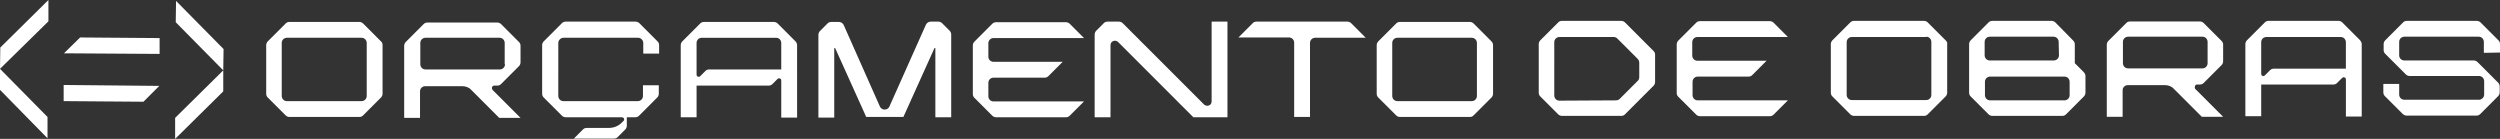 <?xml version="1.0" encoding="UTF-8"?>
<svg id="Camada_2" xmlns="http://www.w3.org/2000/svg" viewBox="0 0 820.8 45.6">
  <rect x="0" y="0" width="820.8" height="45.6" fill="#333333" stroke="none"/>
  <defs>
    <style>
      .cls-1 {
        fill: #fff;
      }
    </style>
  </defs>
  <g id="Layer_1">
    <g>
      <g>
        <g>
          <path class="cls-1" d="M443.6,7.6c-.3-.3-.8-.5-1.2-.5h-29.9c-.5,0-.9.2-1.2.5l-4.7,4.7h16.6c1,0,1.7.8,1.7,1.7v24.4h5.2V14.1c0-1,.8-1.7,1.7-1.7h16.6l-4.8-4.8Z"/>
          <path class="cls-1" d="M216.4,17.6v-2.8c0-.5-.2-.9-.5-1.2l-6-6c-.3-.3-.8-.5-1.2-.5h-23c-.5,0-.9.2-1.2.5l-6,6c-.3.3-.5.8-.5,1.2v16c0,.5.2.9.5,1.2l6,6c.3.3.8.5,1.2.5h18.5c.6,0,1,.8.5,1.2l-.6.6c-1.1,1.1-2.6,1.7-4.2,1.7h-7.3c-.5,0-.9.2-1.2.5l-3,3h13.2c.5,0,.9-.2,1.2-.5l2.5-2.5c.3-.3.5-.8.5-1.2v-2.8h2.8c.5,0,.9-.2,1.2-.5l6-6c.3-.3.5-.8.5-1.2v-2.8h-5.2v3.5c0,1-.8,1.7-1.7,1.7h-24.4c-1,0-1.7-.8-1.7-1.7V14.1c0-.9.8-1.7,1.7-1.7h24.5c.9,0,1.7.8,1.7,1.7v3.5h5.2Z"/>
          <path class="cls-1" d="M311.8,10.1l-2.5-2.5c-.3-.3-.8-.5-1.2-.5h-2.5c-.7,0-1.3.4-1.6,1l-12,26.9h0c-.6,1.3-2.5,1.3-3.1,0h0l-11.9-26.8c-.3-.6-.9-1-1.6-1h-2.5c-.5,0-.9.2-1.2.5l-2.5,2.5c-.3.3-.5.8-.5,1.2v27.2h5.2V15.9c0-.2.2-.2.3-.1l10.2,22.6h12.2l10.2-22.6c.1-.1.3-.1.3.1v22.6h5.2V11.3c0-.4-.2-.9-.5-1.2Z"/>
          <path class="cls-1" d="M397.8,7.1v26.2c0,1.3-1.5,1.9-2.5,1l-26.7-26.7c-.3-.3-.8-.5-1.2-.5h-3.8c-.5,0-.9.2-1.2.5l-2.5,2.5c-.3.3-.5.8-.5,1.2v27.2h5.2V14.8c0-1.3,1.6-1.9,2.5-1l24.7,24.7h11.2V7.1h-5.2Z"/>
          <path class="cls-1" d="M125.1,13.6l-5.9-5.9c-.3-.3-.8-.5-1.2-.5h-23c-.5,0-.9.2-1.2.5l-5.9,5.9c-.3.3-.5.8-.5,1.2v16c0,.5.2.9.5,1.2l5.9,5.9c.3.3.8.5,1.2.5h23c.5,0,.9-.2,1.2-.5l5.9-5.9c.3-.3.5-.8.5-1.2V14.8c0-.4-.1-.9-.5-1.2ZM118.7,12.4c1,0,1.7.8,1.7,1.7v17.4c0,1-.8,1.7-1.7,1.7h-24.5c-1,0-1.7-.8-1.7-1.7V14.1c0-1,.8-1.7,1.7-1.7,0,0,24.5,0,24.5,0Z"/>
          <path class="cls-1" d="M489.7,13.6l-5.9-5.9c-.3-.3-.8-.5-1.2-.5h-23c-.5,0-.9.2-1.2.5l-5.9,5.9c-.3.3-.5.8-.5,1.2v16c0,.5.2.9.5,1.2l5.9,5.9c.3.3.8.5,1.2.5h23c.5,0,.9-.2,1.2-.5l5.9-5.9c.3-.3.5-.8.5-1.2V14.8c0-.4-.2-.9-.5-1.2ZM483.2,12.4c1,0,1.7.8,1.7,1.7v17.4c0,1-.8,1.7-1.7,1.7h-24.4c-1,0-1.7-.8-1.7-1.7V14.1c0-1,.8-1.7,1.7-1.7,0,0,24.4,0,24.4,0Z"/>
          <g>
            <polygon class="cls-1" points="162.3 29.8 161.8 29.3 161.8 29.3 162.3 29.8"/>
            <path class="cls-1" d="M162.3,28.1h1c.5,0,.9-.2,1.2-.5l5.9-5.9c.3-.3.5-.8.5-1.2v-5.5c0-.5-.2-.9-.5-1.2l-5.9-5.9c-.3-.3-.8-.5-1.2-.5h-23c-.5,0-.9.2-1.2.5l-5.9,5.9c-.3.3-.5.8-.5,1.2v23.7h5.2v-8.7c0-1,.8-1.7,1.7-1.7h12.2c1.1,0,2.2.4,2.9,1.2l9.2,9.2h7l-9.2-9.2h0c-.4-.7-.1-1.4.6-1.4ZM165.8,21.1c0,1-.8,1.7-1.7,1.7h-24.4c-1,0-1.7-.8-1.7-1.7v-7c0-1,.8-1.7,1.7-1.7h24.3c1,0,1.7.8,1.7,1.7v7h.1Z"/>
          </g>
          <path class="cls-1" d="M261.2,13.6l-5.9-5.9c-.3-.3-.8-.5-1.2-.5h-23c-.5,0-.9.2-1.2.5l-5.9,5.9c-.3.3-.5.8-.5,1.2v23.7h5.2v-10.4h23.7c.5,0,.9-.2,1.2-.5l1.7-1.7c.5-.4,1.2-.1,1.2.5h0v12.2h5.2V14.8c0-.4-.2-.9-.5-1.2ZM232.8,22.8c-.5,0-.9.2-1.2.5l-1.7,1.7c-.5.5-1.2.1-1.2-.5v-10.4c0-1,.8-1.7,1.7-1.7h24.4c1,0,1.7.8,1.7,1.7v8.7h-23.7Z"/>
          <path class="cls-1" d="M326.2,33.3c-1,0-1.7-.8-1.7-1.7v-4.4c0-1,.8-1.7,1.7-1.7h16.8c.5,0,.9-.2,1.2-.5l4.7-4.7h-22.7c-1,0-1.7-.8-1.7-1.7v-4.4c0-1,.8-1.7,1.7-1.7h29.7l-4.7-4.7c-.3-.3-.8-.5-1.2-.5h-23c-.5,0-.9.2-1.2.5l-5.9,5.9c-.3.3-.5.8-.5,1.2v16c0,.5.2.9.5,1.2l5.9,5.9c.3.3.8.5,1.2.5h23c.5,0,.9-.2,1.2-.5l4.7-4.7h-29.7Z"/>
        </g>
        <g>
          <path class="cls-1" d="M820.8,17.25v-2.8c0-.5-.2-.9-.5-1.2l-5.9-5.9c-.3-.3-.8-.5-1.2-.5h-23c-.5,0-.9.2-1.2.5l-5.9,5.9c-.3.3-.5.8-.5,1.2v2c0,.5.2.9.5,1.2l6.8,6.8c.3.3.8.5,1.2.5h22.8c1,0,1.7.8,1.7,1.7v4.4c0,.9-.8,1.7-1.7,1.7h-24.5c-1,0-1.7-.8-1.7-1.7v-3.5h-5.2v2.8c0,.5.2.9.5,1.2l5.9,5.9c.3.3.8.5,1.2.5h23c.5,0,.9-.2,1.2-.5l5.9-5.9c.3-.3.5-.8.5-1.2v-2c0-.5-.2-.9-.5-1.2l-6.8-6.8c-.3-.3-.8-.5-1.2-.5h-22.8c-1,0-1.7-.8-1.7-1.7v-4.4c0-1,.8-1.7,1.7-1.7h24.4c1,0,1.7.8,1.7,1.7v3.6l5.3-.1Z"/>
          <path class="cls-1" d="M638.8,13.25l-5.9-5.9c-.3-.3-.8-.5-1.2-.5h-23c-.5,0-.9.2-1.2.5l-5.9,5.9c-.3.3-.5.8-.5,1.2v16c0,.5.2.9.5,1.2l5.9,5.9c.3.3.8.5,1.2.5h23c.5,0,.9-.2,1.2-.5l5.9-5.9c.3-.3.5-.8.5-1.2V14.45c.1-.4-.1-.8-.5-1.2ZM632.4,12.05c1,0,1.7.8,1.7,1.7v17.4c0,1-.8,1.7-1.7,1.7h-24.4c-1,0-1.7-.8-1.7-1.7V13.85c0-1,.8-1.7,1.7-1.7h24.4v-.1Z"/>
          <g>
            <polygon class="cls-1" points="721.3 29.55 720.8 29.05 720.8 29.05 721.3 29.55"/>
            <path class="cls-1" d="M721.3,27.75h1c.5,0,.9-.2,1.2-.5l5.9-5.9c.3-.3.5-.8.5-1.2v-5.5c0-.5-.2-.9-.5-1.2l-5.9-5.9c-.3-.3-.8-.5-1.2-.5h-23c-.5,0-.9.2-1.2.5l-5.9,5.9c-.3.3-.5.8-.5,1.2v23.7h5.2v-8.7c0-1,.8-1.7,1.7-1.7h12.2c1.1,0,2.2.4,2.9,1.2l9.2,9.2h7l-9.2-9.2h0c-.3-.6,0-1.4.6-1.4ZM724.8,20.75c0,1-.8,1.7-1.7,1.7h-24.4c-1,0-1.7-.8-1.7-1.7v-7c0-1,.8-1.7,1.7-1.7h24.4c1,0,1.7.8,1.7,1.7v7Z"/>
          </g>
          <path class="cls-1" d="M774.9,13.25l-5.9-5.9c-.3-.3-.8-.5-1.2-.5h-23c-.5,0-.9.2-1.2.5l-5.9,5.9c-.3.3-.5.8-.5,1.2v23.7h5.2v-10.4h23.7c.5,0,.9-.2,1.2-.5l1.7-1.7c.5-.4,1.2-.1,1.2.5h0v12.2h5.2V14.55c0-.5-.2-.9-.5-1.3ZM746.5,22.55c-.5,0-.9.2-1.2.5l-1.7,1.7c-.5.5-1.2.1-1.2-.5v-10.4c0-1,.8-1.7,1.7-1.7h24.4c1,0,1.7.8,1.7,1.7v8.7h-23.7Z"/>
          <path class="cls-1" d="M684.2,23.75l-3-3v-6.2c0-.5-.2-.9-.5-1.2l-5.9-6c-.3-.3-.8-.5-1.2-.5h-19.5c-.5,0-.9.2-1.2.5l-5.9,5.9c-.3.3-.5.8-.5,1.2v16c0,.5.2.9.5,1.2l5.9,5.9c.3.3.8.5,1.2.5h23c.5,0,.9-.2,1.2-.5l5.9-5.9c.3-.3.5-.8.5-1.2v-5.5c0-.4-.2-.9-.5-1.2ZM679.5,31.25c0,1-.8,1.7-1.7,1.7h-24.4c-1,0-1.7-.8-1.7-1.7v-4.4c0-1,.8-1.7,1.7-1.7h24.4c1,0,1.7.8,1.7,1.7h0v4.4h0ZM676,18.15c0,1-.8,1.7-1.7,1.7h-21c-1,0-1.7-.8-1.7-1.7v-4.4c0-1,.8-1.7,1.7-1.7h20.9c1,0,1.7.8,1.7,1.7h0l.1,4.4h0Z"/>
          <path class="cls-1" d="M542.9,16.75l-9.4-9.4c-.3-.3-.8-.5-1.2-.5h-19.5c-.5,0-.9.2-1.2.5l-5.9,5.9c-.3.3-.5.8-.5,1.2v16c0,.5.2.9.5,1.2l5.9,5.9c.3.3.8.5,1.2.5h19.5c.5,0,.9-.2,1.2-.5l9.4-9.4c.3-.3.5-.8.5-1.2v-9c0-.4-.1-.8-.5-1.2ZM512,33.05c-1,0-1.7-.8-1.7-1.7V13.85c0-1,.8-1.7,1.7-1.7h17.8c.5,0,.9.2,1.2.5l6.7,6.7c.3.3.5.8.5,1.2v4.8c0,.5-.2.9-.5,1.2l-5.9,5.9c-.3.3-.8.5-1.2.5l-18.6.1Z"/>
          <path class="cls-1" d="M557.4,32.95c-1,0-1.7-.8-1.7-1.7v-4.4c0-1,.8-1.7,1.7-1.7h16.7c.5,0,.9-.2,1.2-.5l4.7-4.7h-22.7c-1,0-1.7-.8-1.7-1.7v-4.4c0-1,.8-1.7,1.7-1.7h29.7l-4.7-4.7c-.3-.3-.8-.5-1.2-.5h-23c-.5,0-.9.2-1.2.5l-5.9,5.9c-.3.3-.5.8-.5,1.2v16c0,.5.2.9.5,1.2l5.9,5.9c.3.3.8.5,1.2.5h23c.5,0,.9-.2,1.2-.5l4.7-4.7h-29.6Z"/>
        </g>
      </g>
      <g>
        <g>
          <polygon class="cls-1" points="20.9 33.2 47.1 33.4 52.3 28.2 20.9 27.9 20.9 33.2"/>
          <polygon class="cls-1" points="26.3 12.3 21 17.5 52.4 17.7 52.4 12.5 26.3 12.3"/>
        </g>
        <g>
          <g>
            <polygon class="cls-1" points="73.4 16.1 73.3 23.1 57.7 7.3 57.8 .3 73.4 16.1"/>
            <polygon class="cls-1" points="73.3 23.1 73.3 30 57.5 45.6 57.5 38.7 73.3 23.1"/>
          </g>
          <g>
            <polygon class="cls-1" points="0 29.5 0 22.6 15.6 38.4 15.6 45.4 0 29.5"/>
            <polygon class="cls-1" points="0 22.6 .1 15.6 15.9 0 15.9 7 0 22.6"/>
          </g>
        </g>
      </g>
    </g>
  </g>
</svg>